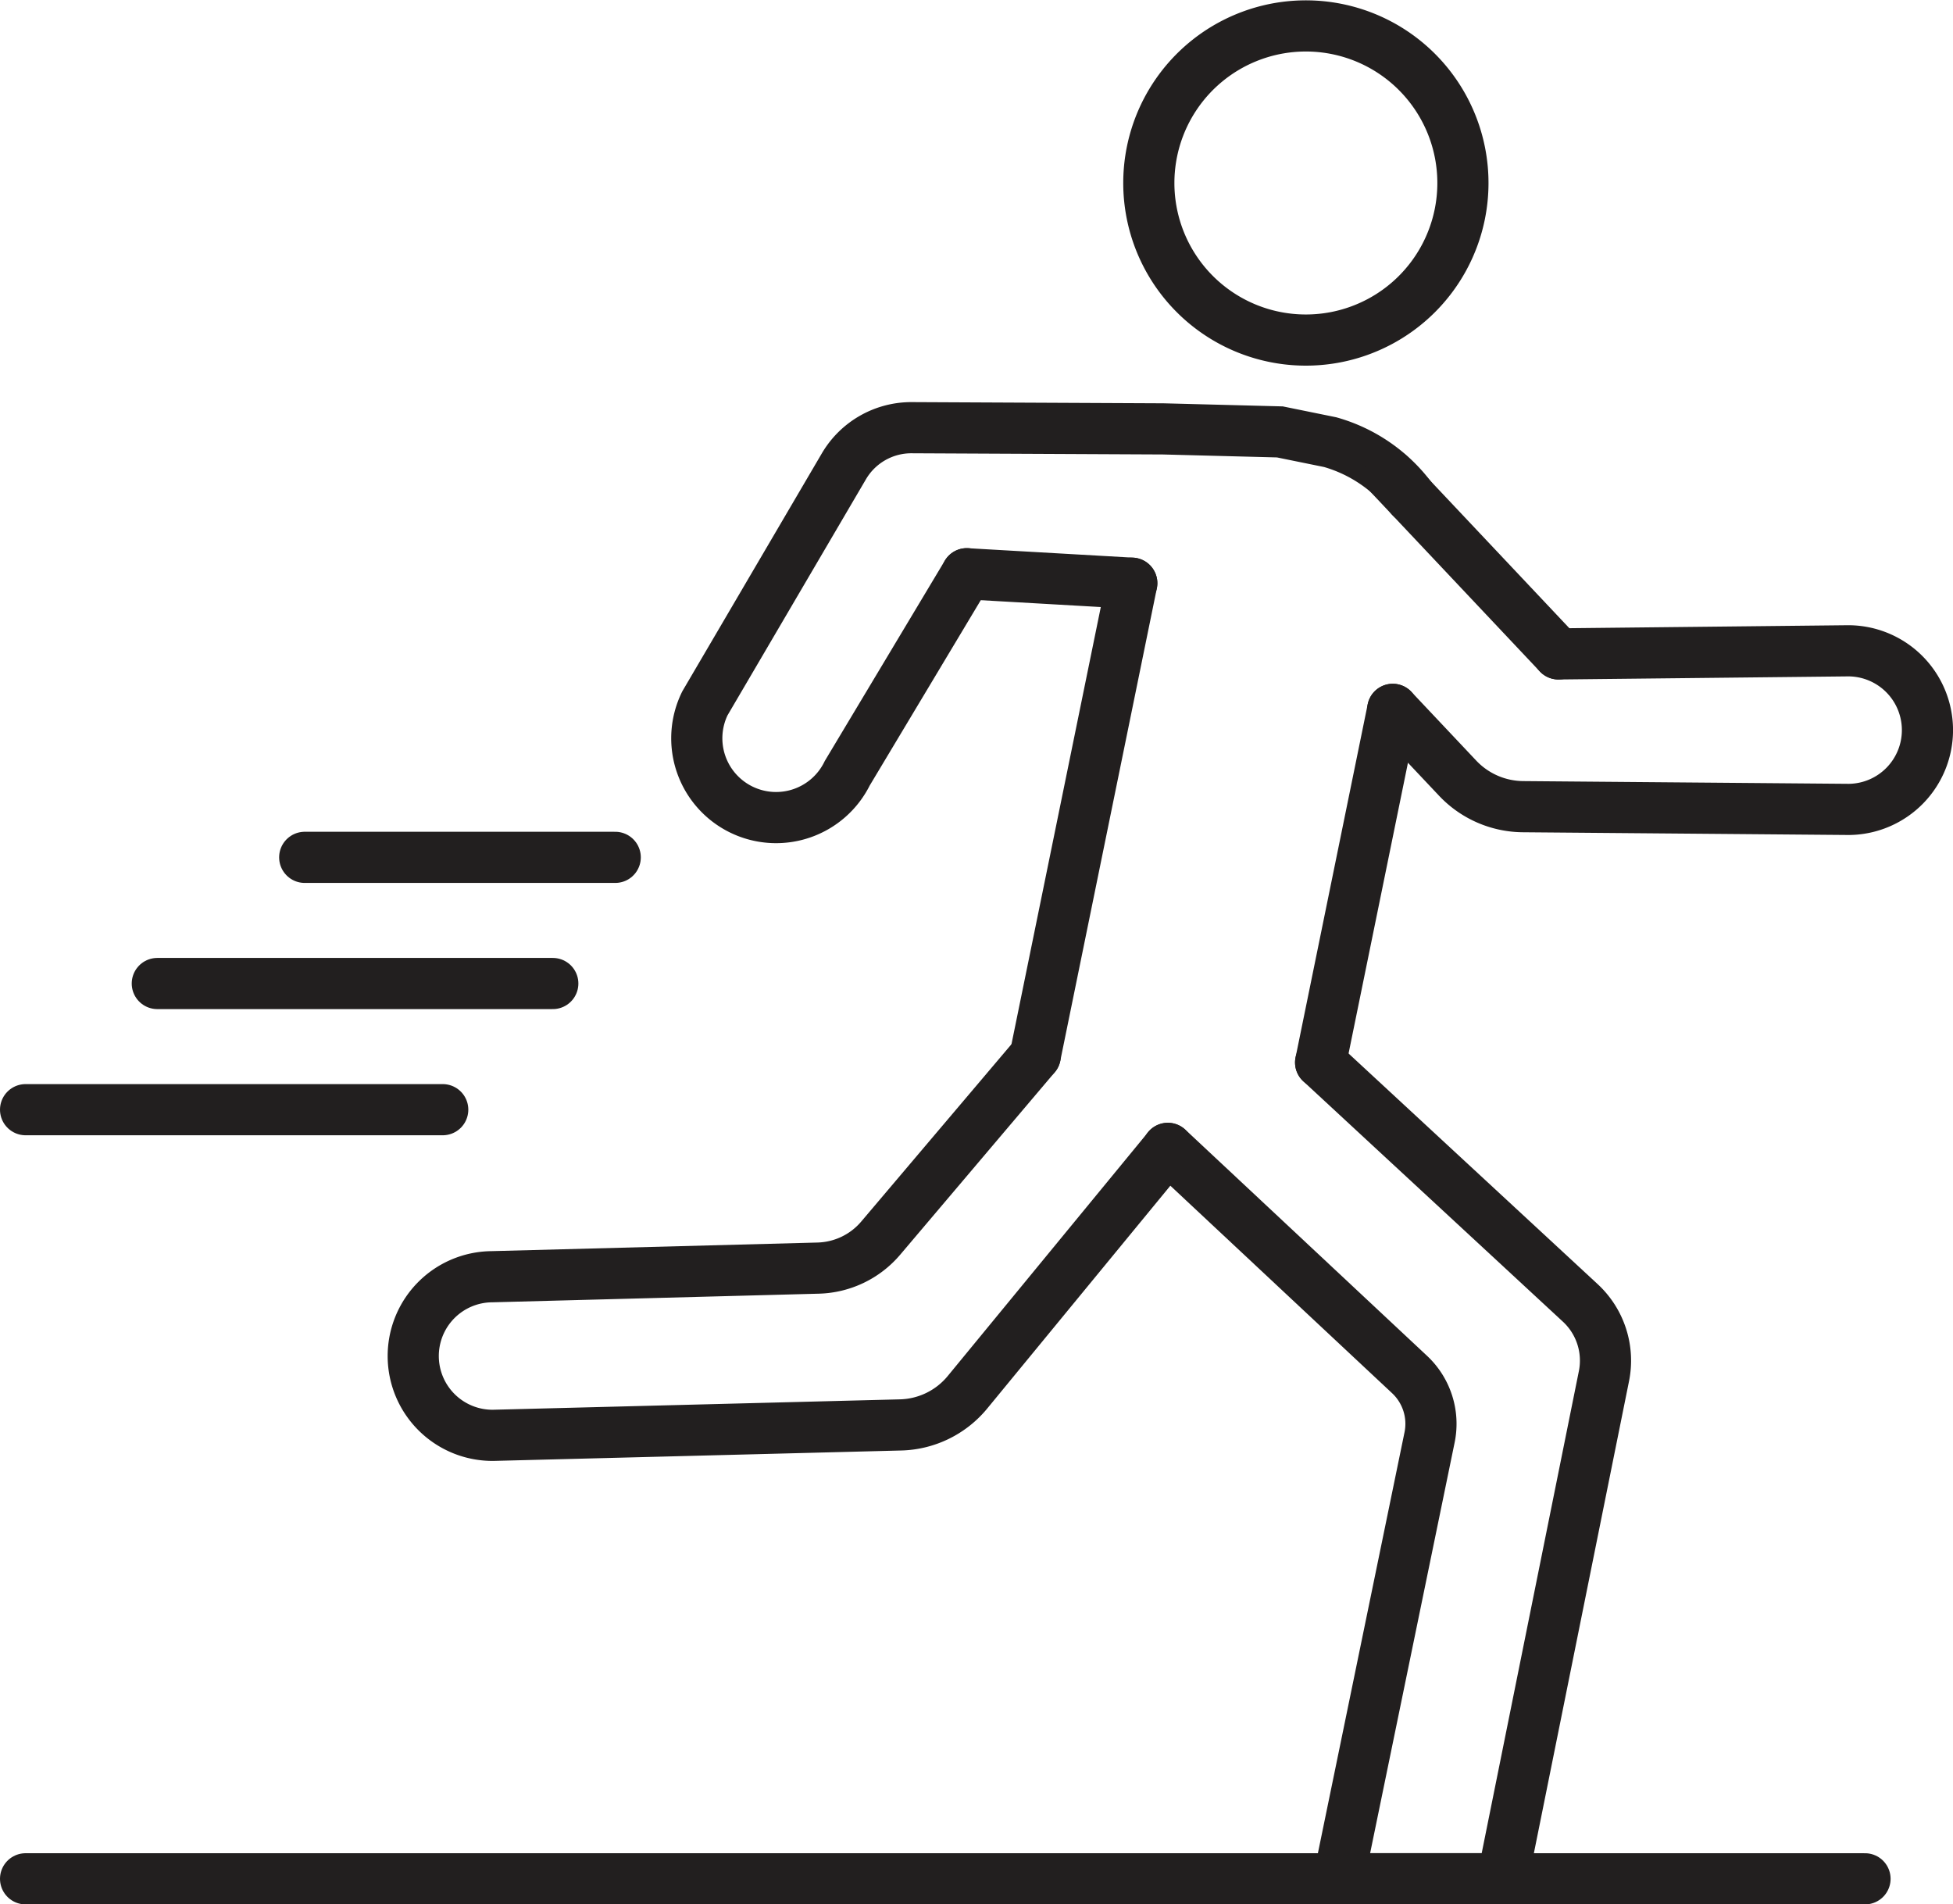 <svg xmlns="http://www.w3.org/2000/svg" width="76.354" height="74.445" viewBox="0 0 76.354 74.445"><g transform="translate(3226 3827.012)"><g transform="translate(-3225 -3826)"><g transform="translate(0 0)"><path d="M245.321,119.249a6,6,0,0,0-3.146-2.15l-1.966-.4-4.558-.118-9.835-.047a3.058,3.058,0,0,0-2.653,1.511l-5.433,9.264a3.1,3.1,0,0,0,1.416,4.149h0a3.1,3.1,0,0,0,4.149-1.416l4.674-7.8" transform="translate(-191.171 -100.827)" fill="none" stroke="#221f1f" stroke-linecap="round" stroke-miterlimit="10" stroke-width="2"/><line x2="6.45" y2="0.369" transform="translate(36.798 21.417)" fill="none" stroke="#221f1f" stroke-linecap="round" stroke-miterlimit="10" stroke-width="2"/><line x1="6.598" y1="6.997" transform="translate(53.33 17.553)" fill="none" stroke="#221f1f" stroke-linecap="round" stroke-miterlimit="10" stroke-width="2"/><path d="M294.219,143.445l2.536,2.689a3.553,3.553,0,0,0,2.555,1.115l12.746.107a3.1,3.1,0,0,0,3.067-3.133h0a3.1,3.1,0,0,0-3.133-3.067l-11.293.121" transform="translate(-240.768 -116.727)" fill="none" stroke="#221f1f" stroke-linecap="round" stroke-miterlimit="10" stroke-width="2"/><path d="M210.44,185.84l-6.041,7.129a3.32,3.32,0,0,1-2.445,1.172l-12.765.337a3.1,3.1,0,0,0-3.066,3.133h0a3.1,3.1,0,0,0,3.133,3.067l15.92-.407a3.5,3.5,0,0,0,2.615-1.276l7.834-9.531" transform="translate(-170.967 -145.581)" fill="none" stroke="#221f1f" stroke-linecap="round" stroke-miterlimit="10" stroke-width="2"/><path d="M275.37,186.58l10.153,9.4a3.073,3.073,0,0,1,.923,2.87l-3.959,19.638H276.08l3.551-17.254a2.639,2.639,0,0,0-.783-2.456l-9.451-8.842" transform="translate(-224.74 -146.059)" fill="none" stroke="#221f1f" stroke-linecap="round" stroke-miterlimit="10" stroke-width="2"/><line x1="2.82" y2="13.804" transform="translate(50.631 26.717)" fill="none" stroke="#221f1f" stroke-linecap="round" stroke-miterlimit="10" stroke-width="2"/><line y1="18.473" x2="3.775" transform="translate(39.473 21.785)" fill="none" stroke="#221f1f" stroke-linecap="round" stroke-miterlimit="10" stroke-width="2"/><path d="M279.454,79.572a6.14,6.14,0,1,1-4.786-7.244A6.14,6.14,0,0,1,279.454,79.572Z" transform="translate(-223.384 -72.202)" fill="none" stroke="#221f1f" stroke-linecap="round" stroke-miterlimit="10" stroke-width="2"/><g transform="translate(0 32.503)"><line x2="12.14" transform="translate(10.913)" fill="none" stroke="#221f1f" stroke-linecap="round" stroke-miterlimit="10" stroke-width="2"/><line x2="15.462" transform="translate(5.15 4.932)" fill="none" stroke="#221f1f" stroke-linecap="round" stroke-miterlimit="10" stroke-width="2"/><line x2="16.309" transform="translate(0 9.864)" fill="none" stroke="#221f1f" stroke-linecap="round" stroke-miterlimit="10" stroke-width="2"/></g><line x2="71.914" transform="translate(0 72.433)" fill="none" stroke="#221f1f" stroke-linecap="round" stroke-miterlimit="10" stroke-width="2"/></g></g></g></svg>